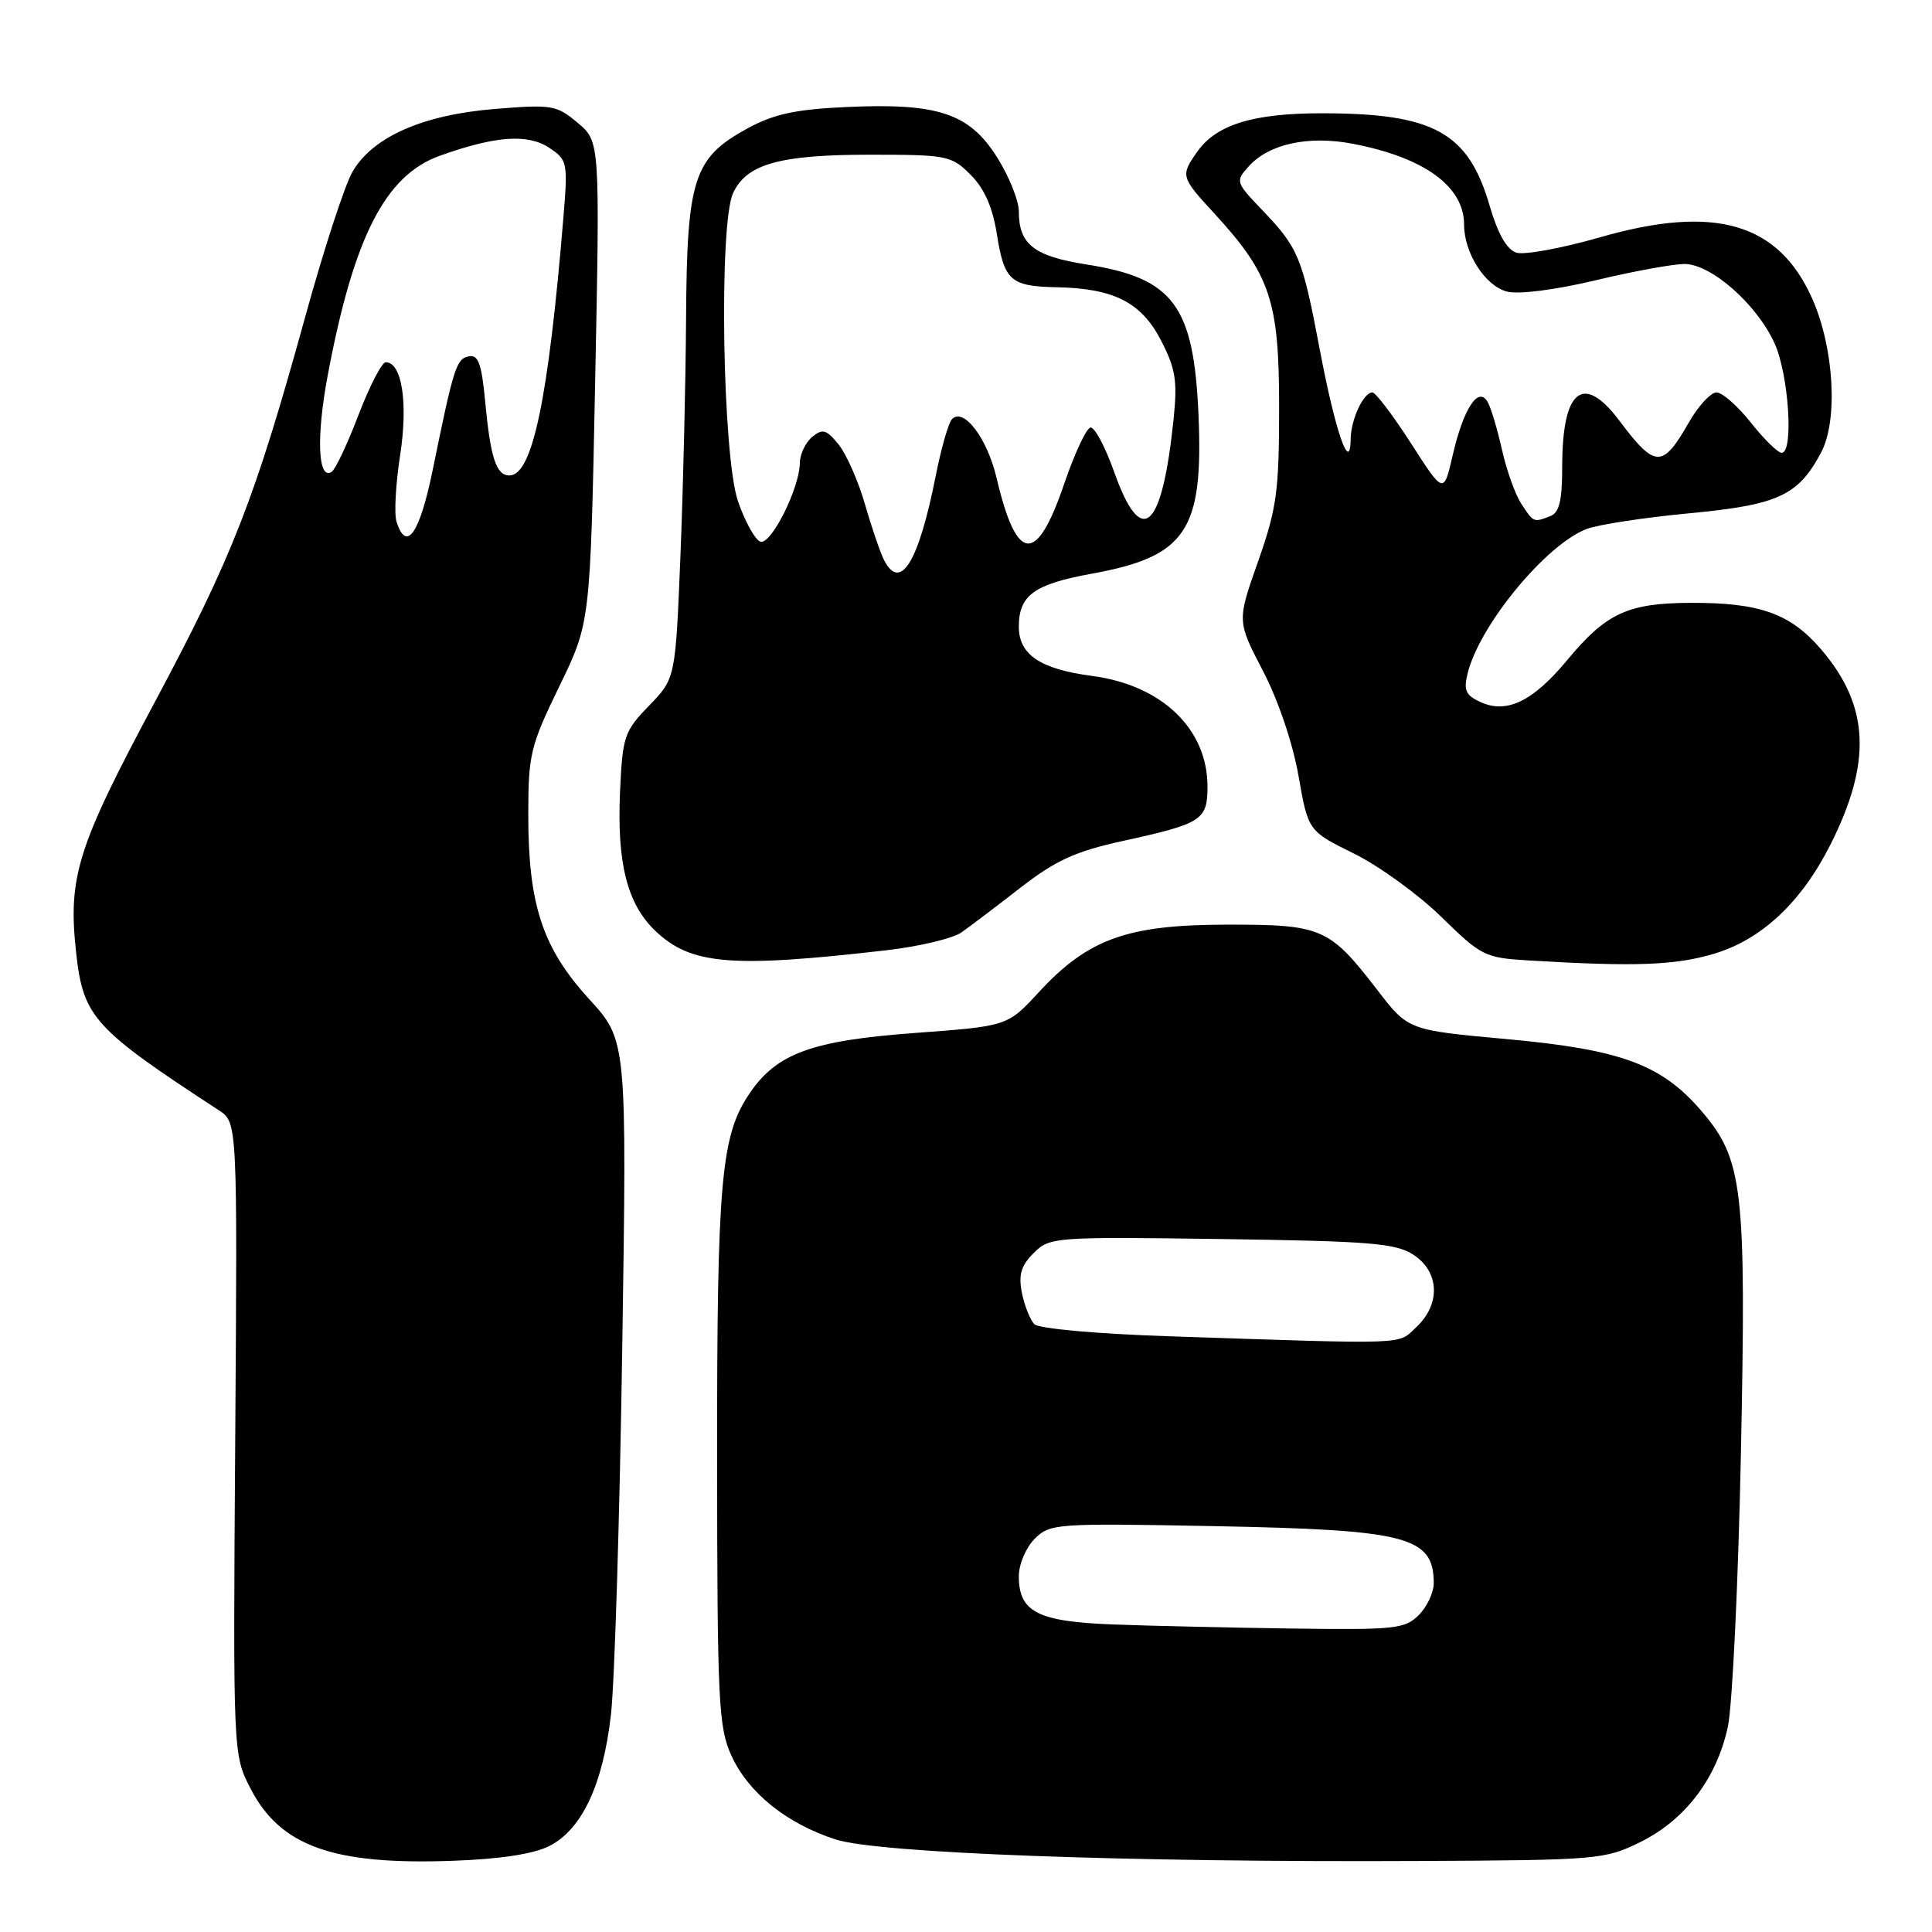 <?xml version="1.0" encoding="UTF-8" standalone="no"?>
<!DOCTYPE svg PUBLIC "-//W3C//DTD SVG 1.1//EN" "http://www.w3.org/Graphics/SVG/1.1/DTD/svg11.dtd" >
<svg xmlns="http://www.w3.org/2000/svg" xmlns:xlink="http://www.w3.org/1999/xlink" version="1.1" viewBox="0 0 256 256">
 <g >
 <path fill="currentColor"
d=" M 72.84 244.58 C 77.13 242.36 79.89 236.46 80.95 227.23 C 81.44 222.98 82.11 201.13 82.45 178.68 C 83.07 137.85 83.07 137.85 78.05 132.37 C 71.90 125.63 70.00 119.89 70.00 108.02 C 70.00 99.95 70.27 98.85 74.11 90.95 C 78.22 82.50 78.22 82.50 78.86 50.63 C 79.50 18.75 79.50 18.75 76.54 16.27 C 73.75 13.92 73.13 13.82 65.54 14.44 C 56.01 15.22 49.41 18.13 46.72 22.74 C 45.70 24.48 42.92 33.01 40.52 41.70 C 33.78 66.16 30.82 73.74 20.48 93.09 C 10.18 112.35 8.98 116.22 10.10 126.35 C 11.04 134.78 12.45 136.33 28.99 147.11 C 31.46 148.72 31.46 148.72 31.17 190.61 C 30.88 232.50 30.88 232.50 33.19 236.98 C 37.15 244.66 44.15 247.15 60.10 246.56 C 66.39 246.33 70.78 245.65 72.84 244.58 Z  M 217.36 244.08 C 223.31 241.14 227.48 235.63 228.95 228.80 C 229.55 225.99 230.33 209.69 230.68 192.58 C 231.40 157.36 230.97 153.66 225.45 147.21 C 220.17 141.05 214.82 139.07 199.69 137.69 C 186.60 136.50 186.60 136.50 182.55 131.24 C 176.14 122.91 175.18 122.50 162.50 122.52 C 149.35 122.54 144.18 124.40 137.65 131.47 C 133.50 135.97 133.50 135.97 121.28 136.87 C 107.57 137.88 102.93 139.57 99.33 144.87 C 95.53 150.46 95.00 156.40 95.02 193.30 C 95.04 225.52 95.20 228.85 96.91 232.62 C 99.16 237.55 104.19 241.61 110.70 243.73 C 116.33 245.56 149.27 246.78 188.00 246.59 C 211.73 246.48 212.65 246.40 217.36 244.08 Z  M 117.41 125.92 C 121.77 125.42 126.27 124.35 127.41 123.54 C 128.56 122.73 132.09 120.06 135.25 117.60 C 139.88 114.01 142.50 112.81 148.75 111.44 C 159.28 109.13 160.00 108.67 160.00 104.21 C 159.99 96.57 153.94 90.77 144.68 89.56 C 137.85 88.66 135.00 86.75 135.00 83.05 C 135.00 78.87 137.01 77.41 144.70 76.01 C 157.16 73.74 159.46 70.33 158.81 55.03 C 158.19 40.49 155.50 36.85 144.00 35.05 C 137.00 33.95 135.00 32.39 135.00 28.00 C 135.00 26.57 133.68 23.30 132.06 20.75 C 128.39 14.98 124.21 13.61 111.98 14.19 C 105.34 14.50 102.48 15.13 98.98 17.05 C 91.91 20.93 91.02 23.69 90.91 42.00 C 90.86 50.53 90.52 64.79 90.16 73.69 C 89.50 89.89 89.50 89.89 86.01 93.50 C 82.72 96.89 82.49 97.56 82.16 104.84 C 81.73 114.34 83.09 119.75 86.81 123.32 C 91.53 127.84 96.82 128.29 117.41 125.92 Z  M 227.07 126.39 C 233.37 124.53 238.64 119.61 242.49 112.02 C 248.06 101.02 247.73 93.55 241.32 86.06 C 237.24 81.30 233.21 79.85 224.07 79.88 C 215.69 79.91 212.83 81.23 207.65 87.48 C 203.13 92.93 199.65 94.62 196.18 93.03 C 194.22 92.14 193.91 91.47 194.47 89.22 C 196.05 82.81 204.88 72.11 210.27 70.08 C 211.79 69.51 217.86 68.58 223.77 68.02 C 235.63 66.90 238.27 65.69 241.32 59.93 C 243.57 55.67 243.02 46.10 240.15 39.62 C 235.69 29.53 227.23 27.07 212.06 31.43 C 206.99 32.89 201.98 33.81 200.93 33.48 C 199.66 33.07 198.47 30.99 197.39 27.27 C 194.56 17.54 190.00 15.02 175.22 15.01 C 166.05 15.00 161.16 16.51 158.63 20.12 C 156.41 23.28 156.46 23.46 160.89 28.27 C 168.33 36.36 169.50 39.86 169.49 54.00 C 169.49 65.11 169.17 67.38 166.70 74.40 C 163.91 82.30 163.91 82.30 167.35 88.90 C 169.37 92.78 171.31 98.51 172.06 102.81 C 173.34 110.11 173.34 110.11 179.42 113.11 C 182.76 114.76 187.97 118.54 191.00 121.51 C 196.25 126.66 196.77 126.92 202.50 127.26 C 216.59 128.11 221.92 127.92 227.07 126.39 Z  M 52.54 69.12 C 52.21 68.09 52.43 64.13 53.02 60.31 C 54.09 53.39 53.26 48.00 51.11 48.00 C 50.60 48.00 48.97 51.15 47.50 54.99 C 46.03 58.84 44.43 62.23 43.94 62.53 C 42.13 63.66 41.89 57.95 43.41 49.81 C 46.86 31.42 51.04 23.22 58.30 20.63 C 65.60 18.02 69.89 17.70 72.72 19.55 C 75.20 21.18 75.26 21.46 74.65 28.86 C 72.66 52.93 70.55 63.00 67.50 63.00 C 65.75 63.00 64.99 60.67 64.29 53.22 C 63.82 48.22 63.38 46.97 62.14 47.21 C 60.47 47.53 60.12 48.62 57.34 62.25 C 55.60 70.74 53.85 73.25 52.54 69.12 Z  M 147.53 215.25 C 137.50 214.88 135.00 213.60 135.00 208.85 C 135.00 207.28 135.94 205.06 137.10 203.90 C 139.12 201.88 139.91 201.82 160.85 202.22 C 186.51 202.71 189.94 203.60 189.98 209.75 C 189.99 210.99 189.10 212.90 188.00 214.00 C 186.16 215.84 184.82 215.98 171.25 215.79 C 163.14 215.68 152.46 215.44 147.53 215.25 Z  M 154.80 177.06 C 145.45 176.75 137.64 176.05 137.07 175.47 C 136.50 174.90 135.76 173.04 135.41 171.32 C 134.93 168.92 135.29 167.71 136.96 166.04 C 139.08 163.92 139.66 163.87 161.86 164.18 C 181.60 164.46 184.95 164.73 187.30 166.27 C 190.74 168.53 190.92 172.79 187.69 175.83 C 185.13 178.22 187.30 178.14 154.80 177.06 Z  M 117.16 74.25 C 116.66 73.29 115.52 69.97 114.63 66.87 C 113.74 63.77 112.16 60.19 111.12 58.90 C 109.50 56.90 109.00 56.76 107.61 57.90 C 106.73 58.64 105.99 60.20 105.98 61.37 C 105.94 64.71 102.17 72.22 100.76 71.77 C 100.07 71.55 98.73 69.15 97.79 66.43 C 95.73 60.46 95.23 29.78 97.13 25.61 C 98.89 21.74 103.29 20.50 115.23 20.50 C 125.51 20.50 126.07 20.61 128.61 23.16 C 130.44 24.98 131.53 27.46 132.10 31.08 C 133.07 37.19 133.91 37.94 140.00 38.06 C 147.58 38.21 151.21 40.05 153.81 45.05 C 155.77 48.82 156.03 50.42 155.51 55.50 C 153.98 70.35 151.26 72.77 147.62 62.50 C 146.45 59.20 145.04 56.57 144.50 56.65 C 143.95 56.73 142.38 60.10 141.00 64.14 C 137.34 74.89 134.71 74.65 132.05 63.33 C 130.81 58.03 127.64 53.89 126.12 55.57 C 125.66 56.08 124.71 59.42 124.00 63.00 C 121.73 74.47 119.33 78.42 117.16 74.25 Z  M 201.58 66.75 C 200.77 65.51 199.62 62.29 199.02 59.59 C 198.41 56.89 197.57 54.05 197.13 53.28 C 195.91 51.09 193.92 54.11 192.50 60.28 C 191.30 65.50 191.30 65.50 186.97 58.75 C 184.58 55.04 182.28 52.00 181.85 52.00 C 180.67 52.00 179.00 55.57 178.97 58.18 C 178.91 62.91 176.93 57.18 174.87 46.28 C 172.54 34.01 172.06 32.86 167.20 27.78 C 163.72 24.14 163.69 24.01 165.47 22.03 C 168.15 19.07 173.36 17.93 179.19 19.04 C 188.69 20.84 194.00 24.68 194.00 29.77 C 194.00 33.55 196.81 37.91 199.70 38.64 C 201.26 39.03 206.10 38.41 211.43 37.14 C 216.42 35.94 221.72 34.98 223.22 34.98 C 226.76 35.00 232.79 40.32 235.14 45.49 C 237.02 49.64 237.70 60.00 236.08 60.00 C 235.58 60.00 233.74 58.20 232.00 56.00 C 230.26 53.80 228.21 52.00 227.45 52.00 C 226.68 52.00 225.03 53.79 223.78 55.98 C 220.29 62.09 219.32 62.06 214.58 55.75 C 209.78 49.36 207.00 51.59 207.00 61.83 C 207.00 66.34 206.62 67.93 205.42 68.39 C 203.20 69.25 203.21 69.25 201.58 66.75 Z "/>
</g>
</svg>